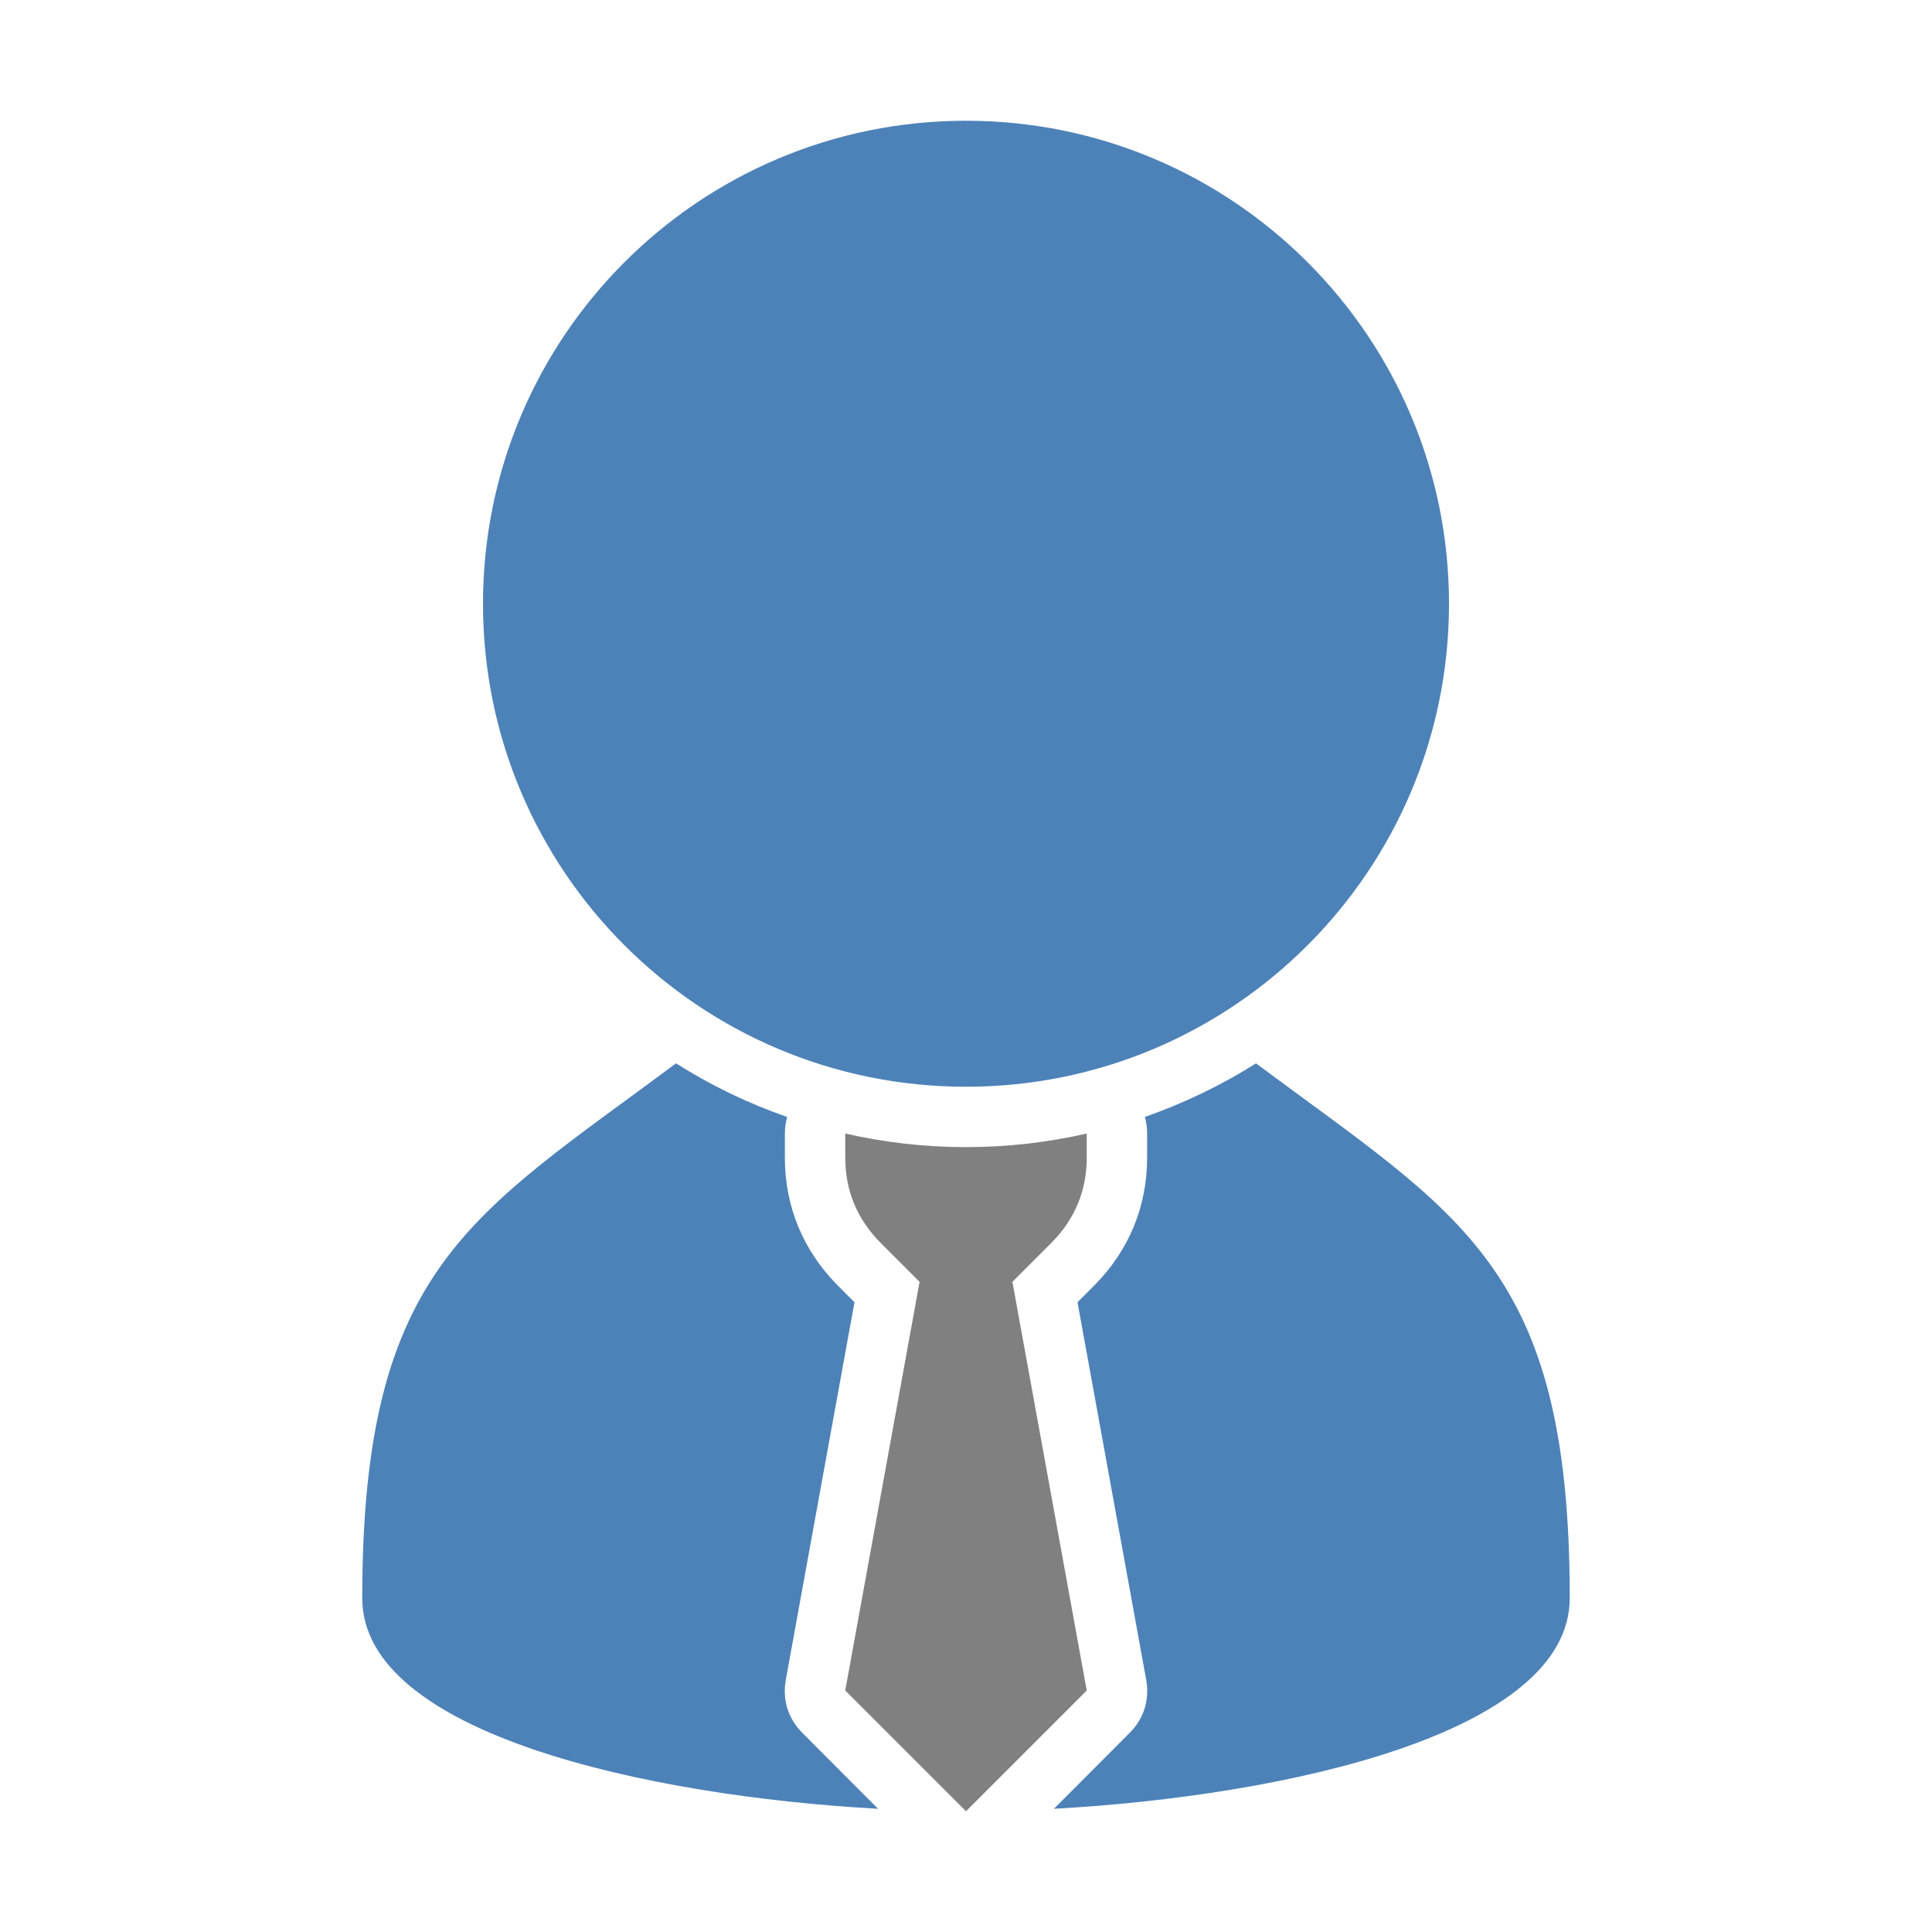 <?xml version="1.0" encoding="UTF-8"?>
<!DOCTYPE svg PUBLIC "-//W3C//DTD SVG 1.1//EN" "http://www.w3.org/Graphics/SVG/1.1/DTD/svg11.dtd">
<svg xmlns="http://www.w3.org/2000/svg" xml:space="preserve" width="1024px" height="1024px" shape-rendering="geometricPrecision" text-rendering="geometricPrecision" image-rendering="optimizeQuality" fill-rule="nonzero" clip-rule="evenodd" viewBox="0 0 10240 10240" xmlns:xlink="http://www.w3.org/1999/xlink">
	<title>businessperson icon</title>
	<desc>businessperson icon from the IconExperience.com O-Collection. Copyright by INCORS GmbH (www.incors.com).</desc>
	<path id="curve2" fill="#808080" d="M4480 8960l394 -2166 -207 -207c-124,-125 -187,-276 -187,-452l0 -127c206,47 420,72 640,72 220,0 434,-25 640,-72l0 127c0,176 -63,327 -187,452l-207 207 394 2166 -640 640 -640 -640z"/>
	<path id="curve1" fill="#4D82B8" d="M8320 8470c0,716 -1502,1049 -2734,1117l400 -401c77,-76 108,-177 89,-283l-364 -2001 88 -88c184,-185 281,-418 281,-679l0 -52c0,-1 0,-3 0,-4l0 -70c0,-31 -4,-61 -12,-89 208,-73 406,-168 589,-284 1082,807 1663,1074 1663,2834zm-3666 1117c-1232,-68 -2734,-401 -2734,-1116 0,-1760 582,-2029 1663,-2835 183,116 381,212 589,284 -8,28 -12,58 -12,89l0 126c0,261 97,494 281,679l88 88 -364 2001c-19,106 12,207 89,283l400 401z"/>
	<path id="curve0" fill="#4D82B8" d="M5120 640c1414,0 2560,1146 2560,2560 0,1414 -1146,2560 -2560,2560 -1414,0 -2560,-1146 -2560,-2560 0,-1414 1146,-2560 2560,-2560z"/>
</svg>
